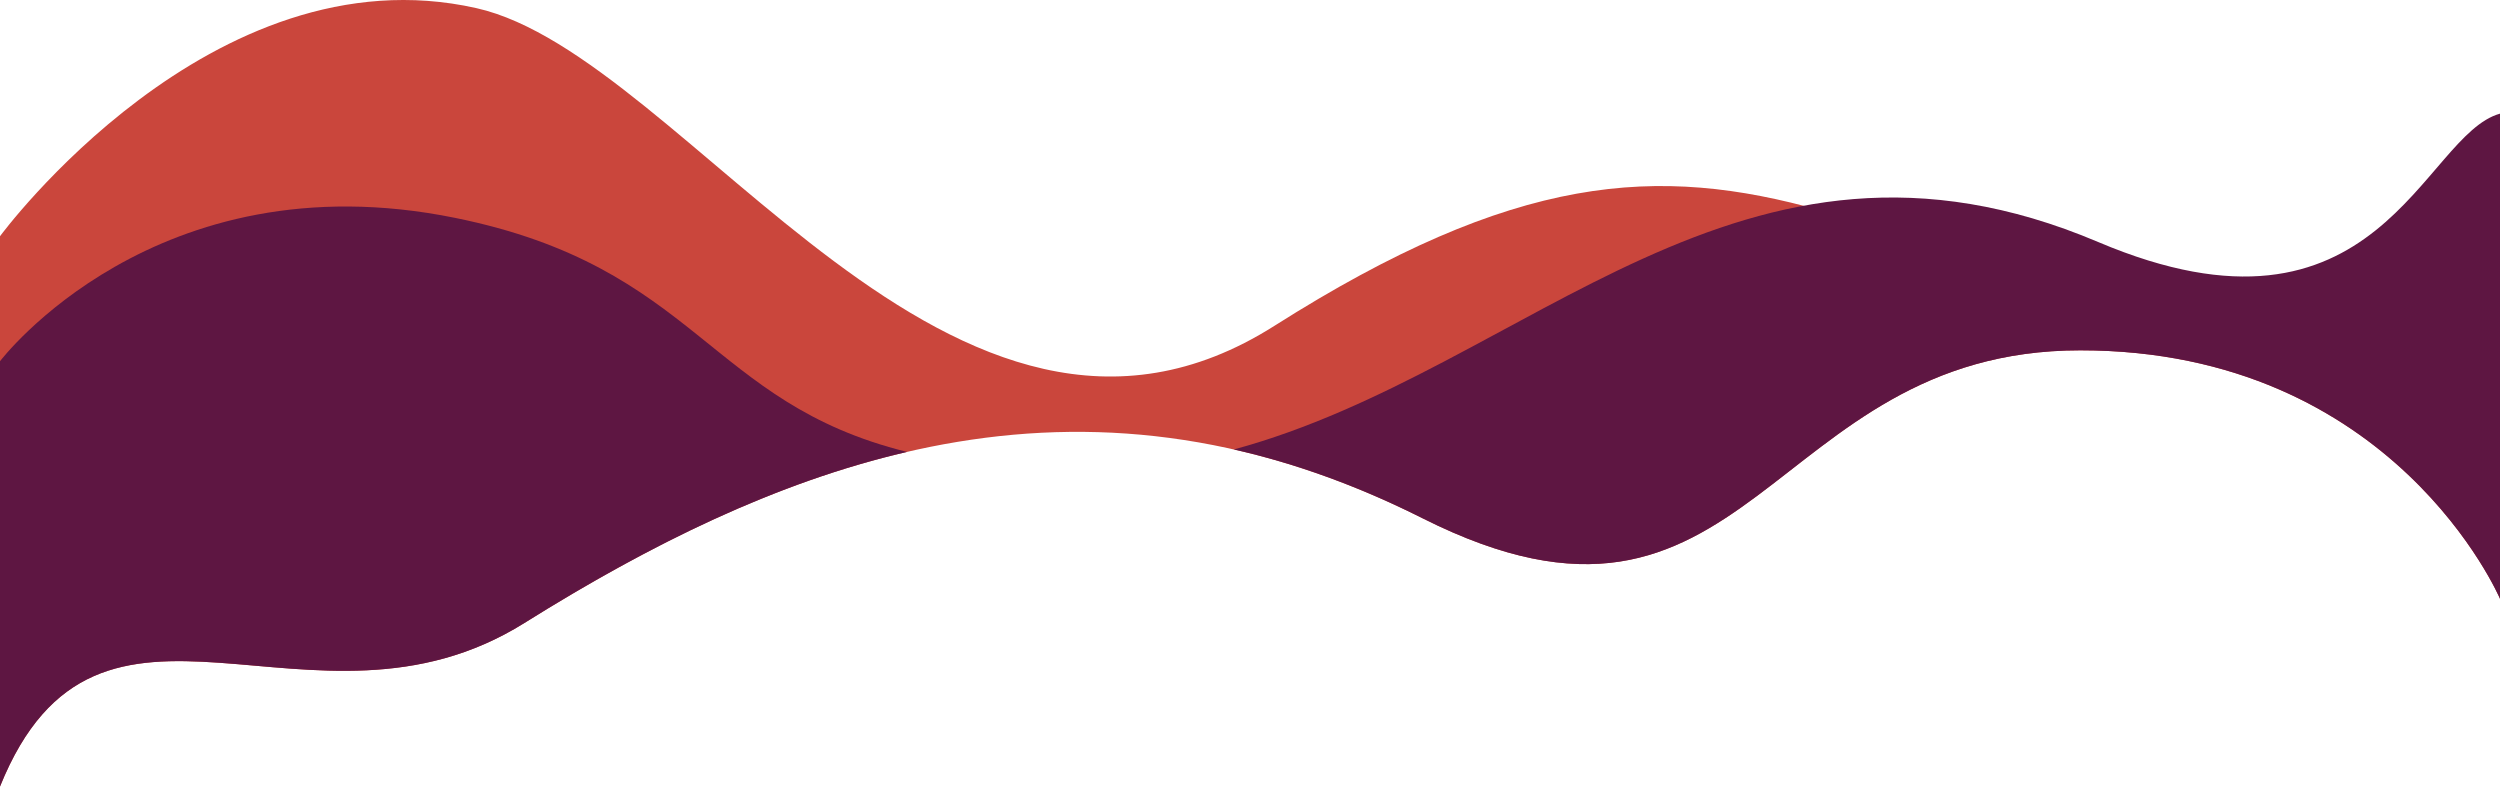 <?xml version="1.0" encoding="utf-8"?>
<!-- Generator: Adobe Illustrator 23.0.1, SVG Export Plug-In . SVG Version: 6.00 Build 0)  -->
<svg version="1.1" id="Layer_1" xmlns="http://www.w3.org/2000/svg" xmlns:xlink="http://www.w3.org/1999/xlink" x="0px" y="0px"
	 viewBox="0 0 1200 377.53" style="enable-background:new 0 0 1200 377.53;" xml:space="preserve">
<style type="text/css">
	.st0{fill:#CA463C;stroke:#000000;stroke-width:4;stroke-linejoin:round;stroke-miterlimit:10;}
	.st1{fill:#CA463C;stroke:#000000;stroke-width:4;stroke-miterlimit:10;}
	.st2{fill:#F15F3C;stroke:#000000;stroke-width:4;stroke-linejoin:round;stroke-miterlimit:10;}
	.st3{fill:none;stroke:#000000;stroke-width:4;stroke-miterlimit:10;}
	.st4{fill:#5E1642;stroke:#000000;stroke-width:4;stroke-linejoin:round;stroke-miterlimit:10;}
	.st5{fill:#5E1642;}
	.st6{fill:#310E34;stroke:#000000;stroke-width:2;stroke-linejoin:round;stroke-miterlimit:10;}
	.st7{fill:#310E34;stroke:#000000;stroke-width:2;stroke-miterlimit:10;}
	.st8{fill:#CA463C;stroke:#000000;stroke-width:2;stroke-linejoin:round;stroke-miterlimit:10;}
	.st9{fill:none;stroke:#000000;stroke-width:2;stroke-miterlimit:10;}
	.st10{fill:#F15F3C;stroke:#000000;stroke-width:2;stroke-linejoin:round;stroke-miterlimit:10;}
	.st11{fill:#F15F3C;}
	.st12{fill:#310E34;}
	.st13{fill:none;stroke:#310E34;stroke-width:5;stroke-linecap:round;stroke-miterlimit:10;}
	.st14{fill:none;stroke:#310E34;stroke-width:5;stroke-linecap:round;stroke-linejoin:round;stroke-miterlimit:10;}
	.st15{fill:#CA463C;}
	.st16{fill:#972E41;}
	.st17{fill:none;stroke:#310E34;stroke-width:0.565;stroke-linecap:round;stroke-miterlimit:10;}
	.st18{fill:none;stroke:#310E34;stroke-width:0.565;stroke-linecap:round;stroke-linejoin:round;stroke-miterlimit:10;}
	.st19{fill:none;stroke:#5E1642;stroke-width:0.556;stroke-linecap:round;stroke-miterlimit:10;}
	.st20{fill:none;stroke:#972E41;stroke-width:0.556;stroke-linecap:round;stroke-miterlimit:10;}
	.st21{fill:none;stroke:#972E41;stroke-width:0.556;stroke-linecap:round;stroke-linejoin:round;stroke-miterlimit:10;}
	.st22{fill:#972E41;stroke:#CA463C;stroke-width:0.25;stroke-miterlimit:10;}
	.st23{fill:#310E34;stroke:#5E1642;stroke-width:0.25;stroke-miterlimit:10;}
	.st24{fill:#F15F3C;stroke:#972E41;stroke-width:0.25;stroke-miterlimit:10;}
	.st25{fill:#310E34;stroke:#972E41;stroke-width:0.25;stroke-miterlimit:10;}
	.st26{clip-path:url(#SVGID_7_);}
	.st27{clip-path:url(#SVGID_10_);}
	.st28{enable-background:new    ;}
	.st29{fill:#8D331A;}
	.st30{fill:#E45A39;}
	.st31{fill:#E05838;}
	.st32{fill:#D65435;}
	.st33{fill:#B8482C;}
	.st34{fill:#B5462A;}
	.st35{fill:#7B251C;}
	.st36{fill:#C2433A;}
	.st37{fill:#BE4238;}
	.st38{fill:#B63F35;}
	.st39{fill:#9F352C;}
	.st40{fill:#9C342B;}
	.st41{fill:#6C1A2A;}
	.st42{fill:#922D3E;}
	.st43{fill:#902C3D;}
	.st44{fill:#8C2A3B;}
	.st45{fill:#7F2434;}
	.st46{fill:#7E2334;}
	.st47{fill:#68283E;}
	.st48{fill:#371135;}
	.st49{fill:#391336;}
	.st50{fill:#3E1637;}
	.st51{fill:#4E1D3A;}
	.st52{fill:#501E3B;}
	.st53{fill:#47133B;}
	.st54{fill:#5A1641;}
	.st55{fill:#5B1641;}
	.st56{fill:#581540;}
	.st57{fill:#51153E;}
	.st58{fill:#50143E;}
</style>
<g>
	<path class="st15" d="M611.72,156.4C457.34,254.28,330.17,26.78,228.7,3.91C101.6-24.74,0,113.4,0,113.4v264.13
		c47.53-117.81,149.34-14.43,251.72-78.5c137.04-85.76,273.77-129.35,431.16-50.23s165.01-80.64,315.71-80.64
		S1200,287.41,1200,287.41c0-24.18,0-52.05,0-83.61C884.74,139.68,842.88,9.84,611.72,156.4z"/>
	<g>
		<path class="st5" d="M251.72,299.03c60.67-37.97,121.28-67.67,183.65-82.12c-95.82-23.7-100.25-88.68-217.06-112.36
			C74.32,75.36,0,173.39,0,173.39v204.14C47.53,259.72,149.34,363.1,251.72,299.03z"/>
		<path class="st5" d="M1007.1,116.16c-171.8-72.87-272.56,61-414.86,99.58c29.52,6.68,59.68,17.49,90.64,33.06
			c157.4,79.12,165.01-80.64,315.71-80.64S1200,287.41,1200,287.41c0-81.98,0-184.34,0-232.86
			C1162.69,64.87,1142.04,173.39,1007.1,116.16z"/>
	</g>
</g>
</svg>
